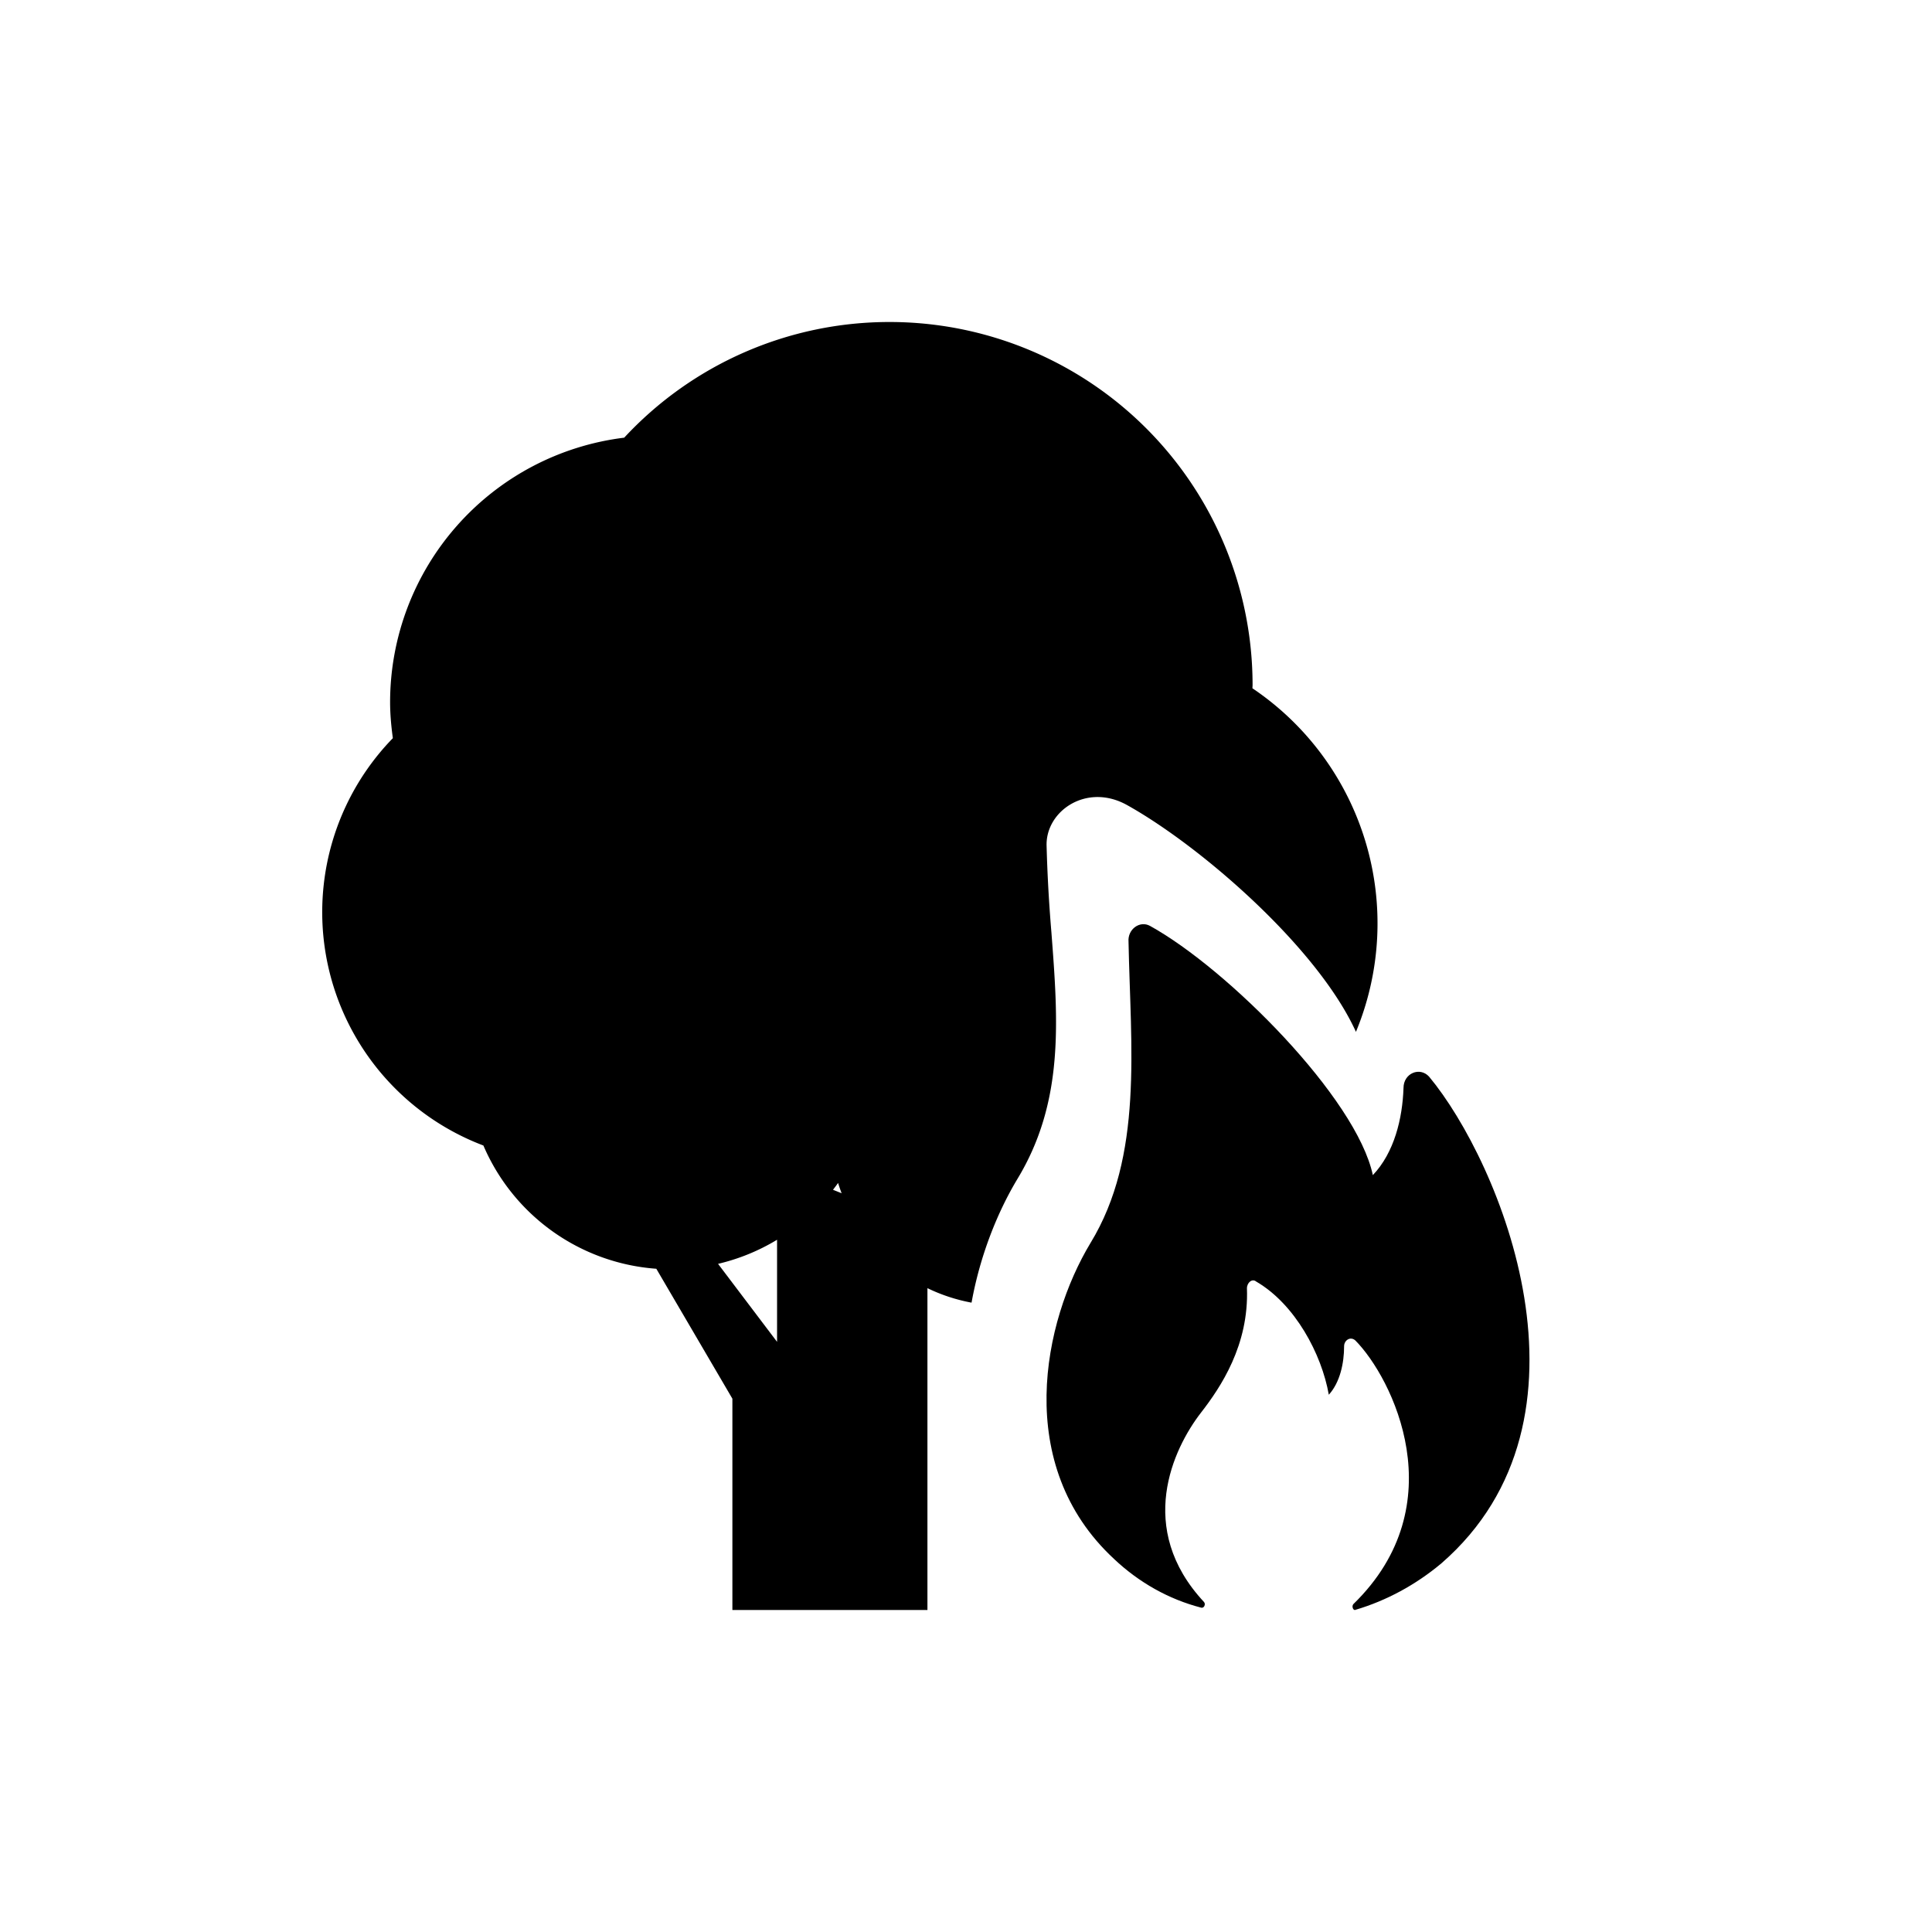 <svg xmlns="http://www.w3.org/2000/svg" aria-hidden="true" viewBox="0 0 24 24" fill="currentColor">
    <g clip-path="url(#forest-fire_svg__a)">
        <g clip-path="url(#forest-fire_svg__b)">
            <path d="M13.838 19.365c.312.295.683.502 1.08.605.038.014.064-.042.038-.07-.851-.914-.383-1.904-.038-2.35.247-.318.598-.842.572-1.546 0-.07.064-.126.115-.084.483.281.813.9.902 1.406.14-.154.19-.394.19-.604 0-.07.077-.127.14-.07.458.463 1.246 2.038-.025 3.275-.025.029 0 .085.026.071.385-.114.748-.31 1.067-.577 2.072-1.8.725-4.992-.152-6.046-.115-.127-.318-.043-.318.14-.013.38-.114.802-.381 1.083-.203-.956-1.802-2.562-2.768-3.096-.127-.07-.28.042-.267.197.025 1.308.188 2.66-.473 3.743-.585.97-.967 2.756.292 3.923Z"/>
            <path fill-rule="evenodd" d="M4.88 9.17a3.1 3.1 0 0 0 1.125 5.06 2.537 2.537 0 0 0 2.148 1.531l.945 1.614V20h2.423v-3.998c.171.083.355.144.548.18.105-.583.32-1.12.567-1.532.586-.964.509-1.97.425-3.068a18.71 18.71 0 0 1-.06-1.08c-.009-.43.5-.78 1-.501.915.51 2.366 1.768 2.843 2.817a3.521 3.521 0 0 0-1.286-4.268l.001-.02.001-.019A4.51 4.51 0 0 0 11.05 4a4.494 4.494 0 0 0-3.296 1.437 3.312 3.312 0 0 0-2.908 3.285c0 .152.014.3.034.447Zm5.468 5.61c.021-.028.043-.056.063-.085.013.043.028.086.044.128l-.107-.043Zm-.695.62v1.269L8.92 15.7c.263-.062.51-.164.734-.3Z" clip-rule="evenodd"/>
        </g>
    </g>
    <defs>
        <clipPath id="forest-fire_svg__a">
            <path d="M4 4h16v16H4z"/>
        </clipPath>
        <clipPath id="forest-fire_svg__b">
            <path d="M4 4h16v16H4z"/>
        </clipPath>
    </defs>
</svg>
